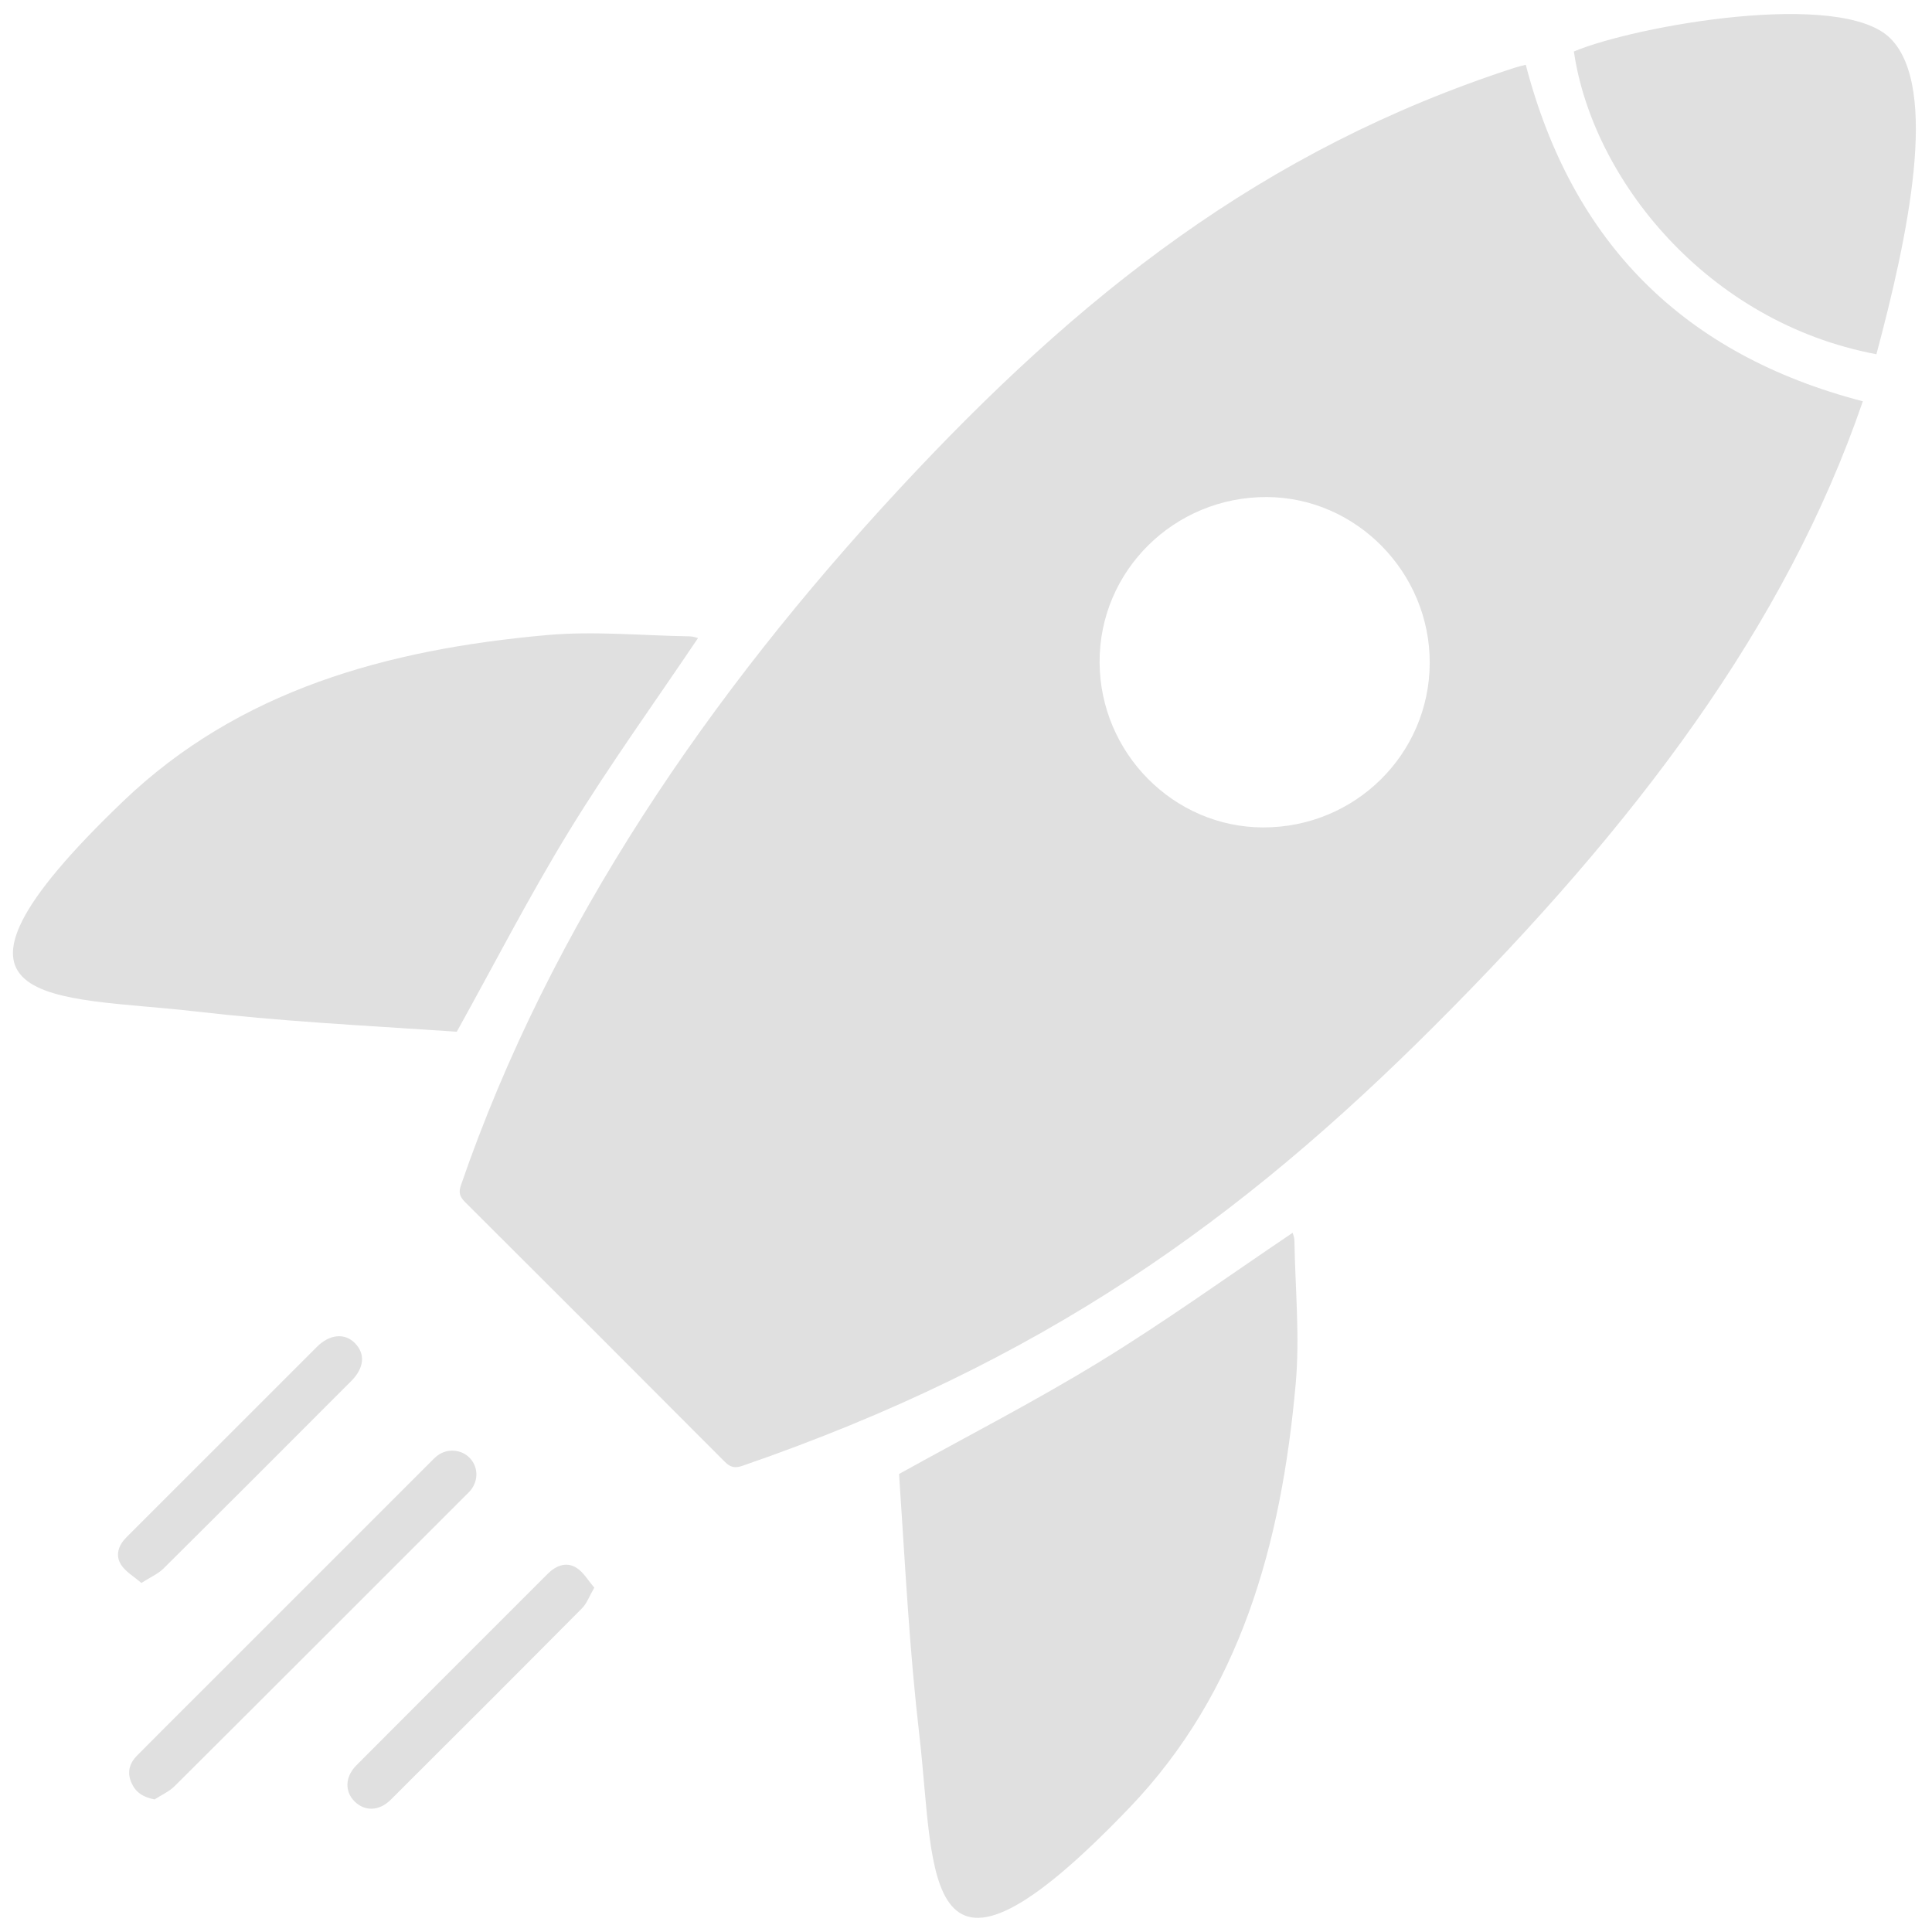 <svg width="88" height="88" viewBox="0 0 88 88" fill="none" xmlns="http://www.w3.org/2000/svg">
<path d="M69.496 2.948C71.613 11.072 76.695 16.157 84.85 18.279C81.331 28.534 74.494 37.569 65.362 46.701C56.495 55.567 47.5 62.044 33.818 66.765C33.473 66.885 33.265 66.836 33.011 66.581C29.075 62.629 25.131 58.686 21.179 54.749C20.94 54.511 20.882 54.313 20.993 53.992C25.073 42.123 32.353 31.551 40.948 22.287C49.157 13.438 57.5 6.819 68.982 3.088C69.146 3.035 69.315 2.997 69.496 2.949V2.948ZM65.122 30.191C65.131 26.073 61.774 22.656 57.7 22.64C53.484 22.623 50.065 26.003 50.085 30.169C50.105 34.297 53.456 37.681 57.533 37.688C61.724 37.696 65.111 34.348 65.122 30.191Z" fill="#E0E0E0"/>
<path d="M20.808 46.993C16.133 46.681 12.871 46.527 8.826 46.061C2.566 45.34 -4.369 46.052 5.616 36.49C10.882 31.45 17.594 29.581 24.911 28.927C27.068 28.734 29.262 28.951 31.439 28.986C31.587 28.989 31.733 29.051 31.793 29.065C29.829 31.984 27.766 34.842 25.929 37.84C24.1 40.826 22.498 43.95 20.806 46.993L20.808 46.993Z" fill="#E0E0E0"/>
<path d="M40.951 67.137C41.264 71.812 41.418 75.074 41.884 79.118C42.605 85.378 41.892 92.314 51.455 82.329C56.495 77.063 58.363 70.351 59.017 63.033C59.211 60.877 58.994 58.683 58.959 56.505C58.956 56.358 58.894 56.212 58.879 56.152C55.961 58.115 53.102 60.179 50.104 62.016C47.119 63.844 43.995 65.447 40.951 67.138L40.951 67.137Z" fill="#E0E0E0"/>
<path d="M85.468 16.135C77.746 14.685 72.534 8.153 71.688 2.345C74.475 1.175 83.857 -0.5 86.105 1.749C88.354 3.997 86.884 10.842 85.468 16.135Z" fill="#E0E0E0"/>
<path d="M7.043 81.962C6.487 81.854 6.165 81.621 5.98 81.186C5.78 80.72 5.901 80.312 6.239 79.968C7.106 79.088 7.985 78.219 8.857 77.346C12.432 73.77 16.008 70.195 19.584 66.62C19.693 66.511 19.8 66.396 19.921 66.303C20.375 65.96 21.014 66.011 21.398 66.41C21.771 66.798 21.802 67.392 21.466 67.842C21.386 67.949 21.284 68.041 21.189 68.136C16.781 72.544 12.376 76.955 7.958 81.353C7.704 81.606 7.351 81.76 7.042 81.961L7.043 81.962Z" fill="#E0E0E0"/>
<path d="M6.438 72.102C6.09 71.798 5.714 71.588 5.512 71.268C5.24 70.834 5.397 70.381 5.764 70.016C7.17 68.614 8.572 67.207 9.977 65.804C11.462 64.318 12.949 62.833 14.436 61.346C15.01 60.773 15.698 60.704 16.162 61.173C16.649 61.664 16.595 62.306 15.997 62.906C13.15 65.757 10.303 68.61 7.443 71.448C7.199 71.69 6.856 71.835 6.438 72.102Z" fill="#E0E0E0"/>
<path d="M27.07 72.314C26.839 72.71 26.729 73.035 26.512 73.253C23.618 76.169 20.712 79.073 17.801 81.972C17.271 82.5 16.616 82.514 16.153 82.055C15.697 81.604 15.709 80.934 16.232 80.409C19.13 77.496 22.039 74.595 24.943 71.689C25.319 71.313 25.787 71.124 26.249 71.406C26.573 71.603 26.782 71.984 27.07 72.314Z" fill="#E0E0E0"/>
</svg>
